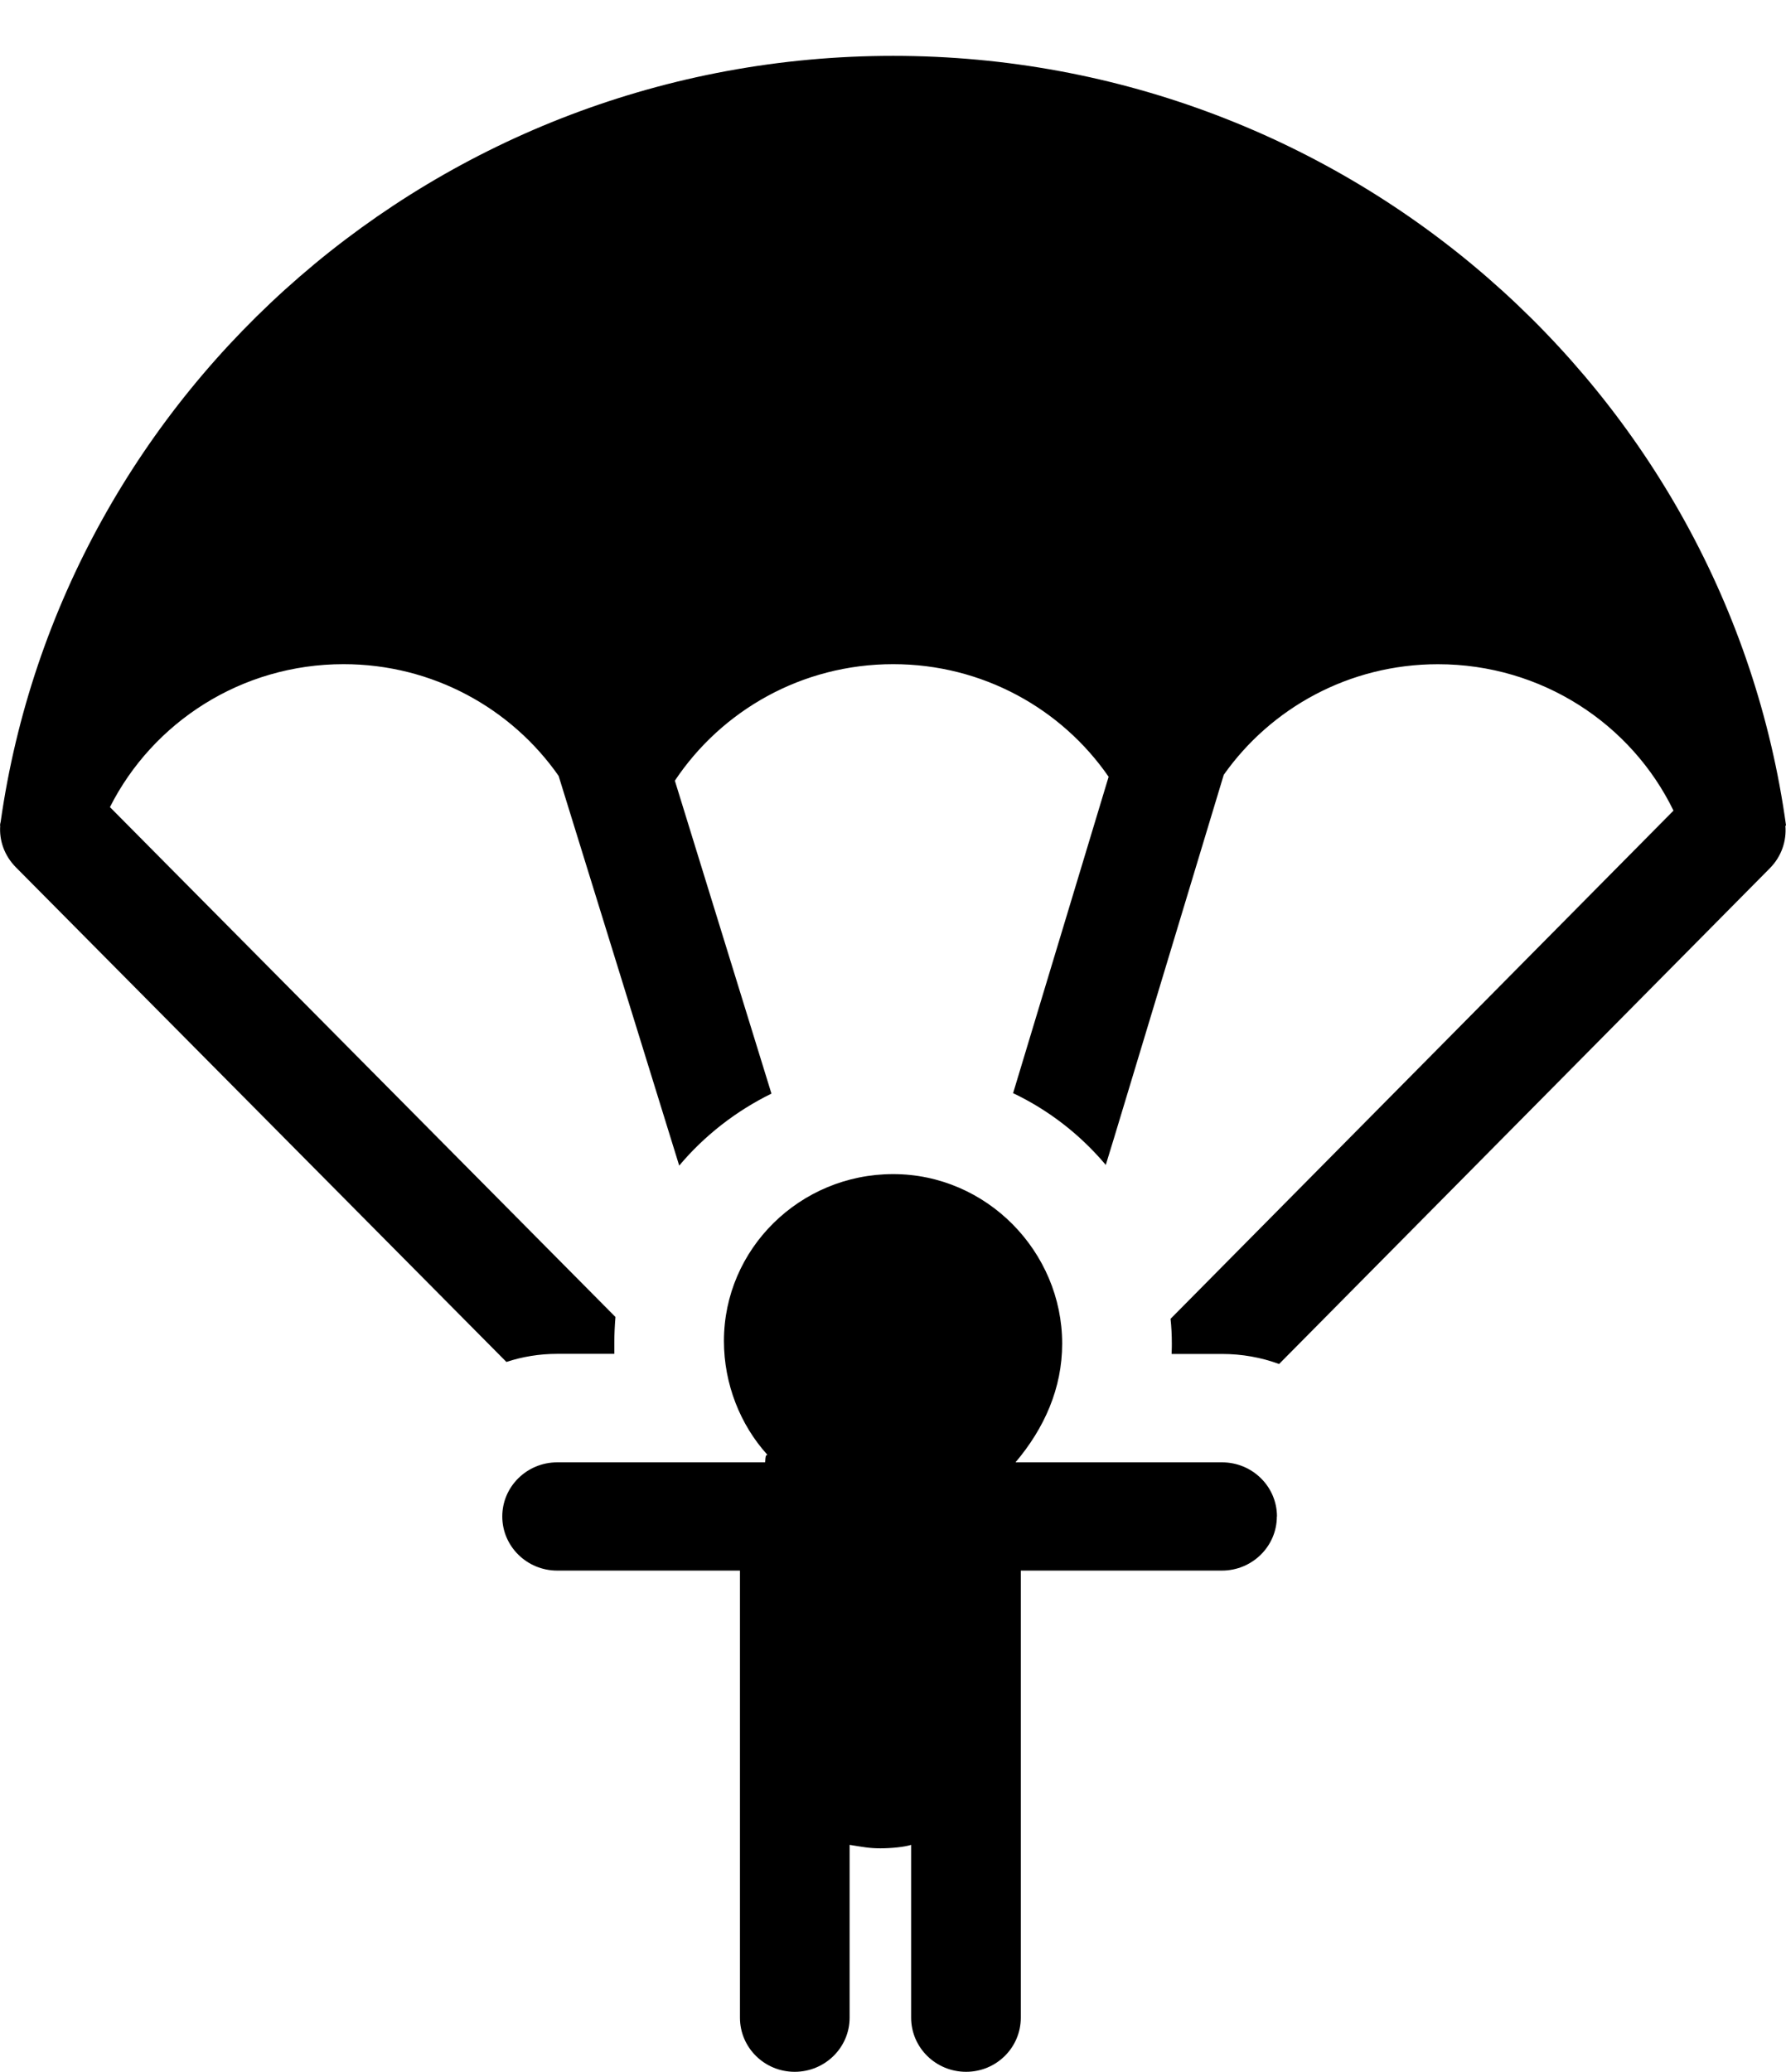 <?xml version="1.0" encoding="UTF-8" standalone="no"?>
<svg
   xmlns:dc="http://purl.org/dc/elements/1.1/"
   xmlns:cc="http://creativecommons.org/ns#"
   xmlns:rdf="http://www.w3.org/1999/02/22-rdf-syntax-ns#"
   xmlns:svg="http://www.w3.org/2000/svg"
   xmlns="http://www.w3.org/2000/svg"
   xmlns:sodipodi="http://sodipodi.sourceforge.net/DTD/sodipodi-0.dtd"
   xmlns:inkscape="http://www.inkscape.org/namespaces/inkscape"
   width="31.988"
   height="37.09"
   viewBox="0 0 31.988 37.09"
   version="1.1"
   id="svg1018"
   sodipodi:docname="marker-ejection.svg"
   inkscape:version="1.0.2-2 (e86c870879, 2021-01-15)">
  <defs
     id="defs1022" />
  <sodipodi:namedview
     pagecolor="#ffffff"
     bordercolor="#666666"
     borderopacity="1"
     objecttolerance="10"
     gridtolerance="10"
     guidetolerance="10"
     inkscape:pageopacity="0"
     inkscape:pageshadow="2"
     inkscape:window-width="2059"
     inkscape:window-height="1176"
     id="namedview1020"
     showgrid="false"
     units="px"
     fit-margin-top="1"
     fit-margin-left="0"
     fit-margin-right="0"
     fit-margin-bottom="0"
     inkscape:zoom="19.9375"
     inkscape:cx="21.333333"
     inkscape:cy="25"
     inkscape:window-x="0"
     inkscape:window-y="0"
     inkscape:window-maximized="0"
     inkscape:current-layer="svg1018" />
  <g
     id="surface1"
     transform="translate(0,1)">
    <path
       style="fill:#000000;fill-opacity:1;fill-rule:nonzero;stroke:none"
       d="M 31.703,14.539 C 31.91,14.328 32,14.051 31.977,13.781 h 0.012 C 30.918,6.008 24.152,0 15.996,0 7.859,0 1.113,5.973 0.012,13.711 0.008,13.723 0.008,13.734 0.004,13.746 0.004,13.758 0,13.77 0,13.781 H 0.004 C -0.016,14.047 0.078,14.316 0.281,14.523 l 8.789,8.859 c 0.285,-0.094 0.59,-0.145 0.91,-0.145 h 1.023 c 0,-0.121 0,-0.148 0,-0.203 0,-0.156 0.008,-0.305 0.02,-0.457 L 1.969,13.449 c 0.766,-1.516 2.352,-2.559 4.184,-2.559 1.598,0 3.008,0.793 3.852,2 l 2.16,6.977 c 0.449,-0.535 1.016,-0.977 1.652,-1.289 l -1.73,-5.602 c 0.836,-1.254 2.273,-2.086 3.91,-2.086 1.605,0 3.02,0.801 3.859,2.016 l -1.711,5.664 c 0.641,0.305 1.207,0.746 1.66,1.285 l 0.152,-0.496 1.961,-6.488 c 0.844,-1.195 2.246,-1.98 3.836,-1.98 1.859,0 3.465,1.07 4.219,2.621 l -9.008,9.098 c 0.016,0.148 0.023,0.297 0.023,0.445 0,0.051 0,0.062 -0.004,0.184 h 0.902 c 0.359,0 0.703,0.062 1.023,0.18 z m 0,0"
       id="path1013" />
    <path
       style="fill:#000000;fill-opacity:1;fill-rule:nonzero;stroke:none"
       d="m 22.871,26.148 c 0,-0.535 -0.441,-0.969 -0.984,-0.969 H 18.188 c 0.516,-0.609 0.836,-1.324 0.836,-2.125 0,-1.648 -1.355,-3.035 -3.027,-3.035 -1.672,0 -3.031,1.34 -3.031,2.988 0,0.77 0.293,1.5 0.773,2.031 0,0.004 -0.004,0.016 -0.008,0.016 -0.012,0 -0.02,0 -0.027,0.125 H 9.98 c -0.543,0 -0.984,0.434 -0.984,0.969 0,0.535 0.441,0.969 0.984,0.969 h 3.273 v 8.004 c 0,0.535 0.438,0.969 0.98,0.969 0.543,0 0.984,-0.434 0.984,-0.969 v -3.094 c 0.242,0.039 0.359,0.062 0.551,0.062 0.191,0 0.43,-0.023 0.551,-0.062 v 3.094 c 0,0.535 0.441,0.969 0.984,0.969 0.543,0 0.98,-0.434 0.98,-0.969 v -8.004 h 3.602 c 0.543,0 0.984,-0.434 0.984,-0.969 z m 0,0"
       id="path1015" />
  </g>
</svg>
